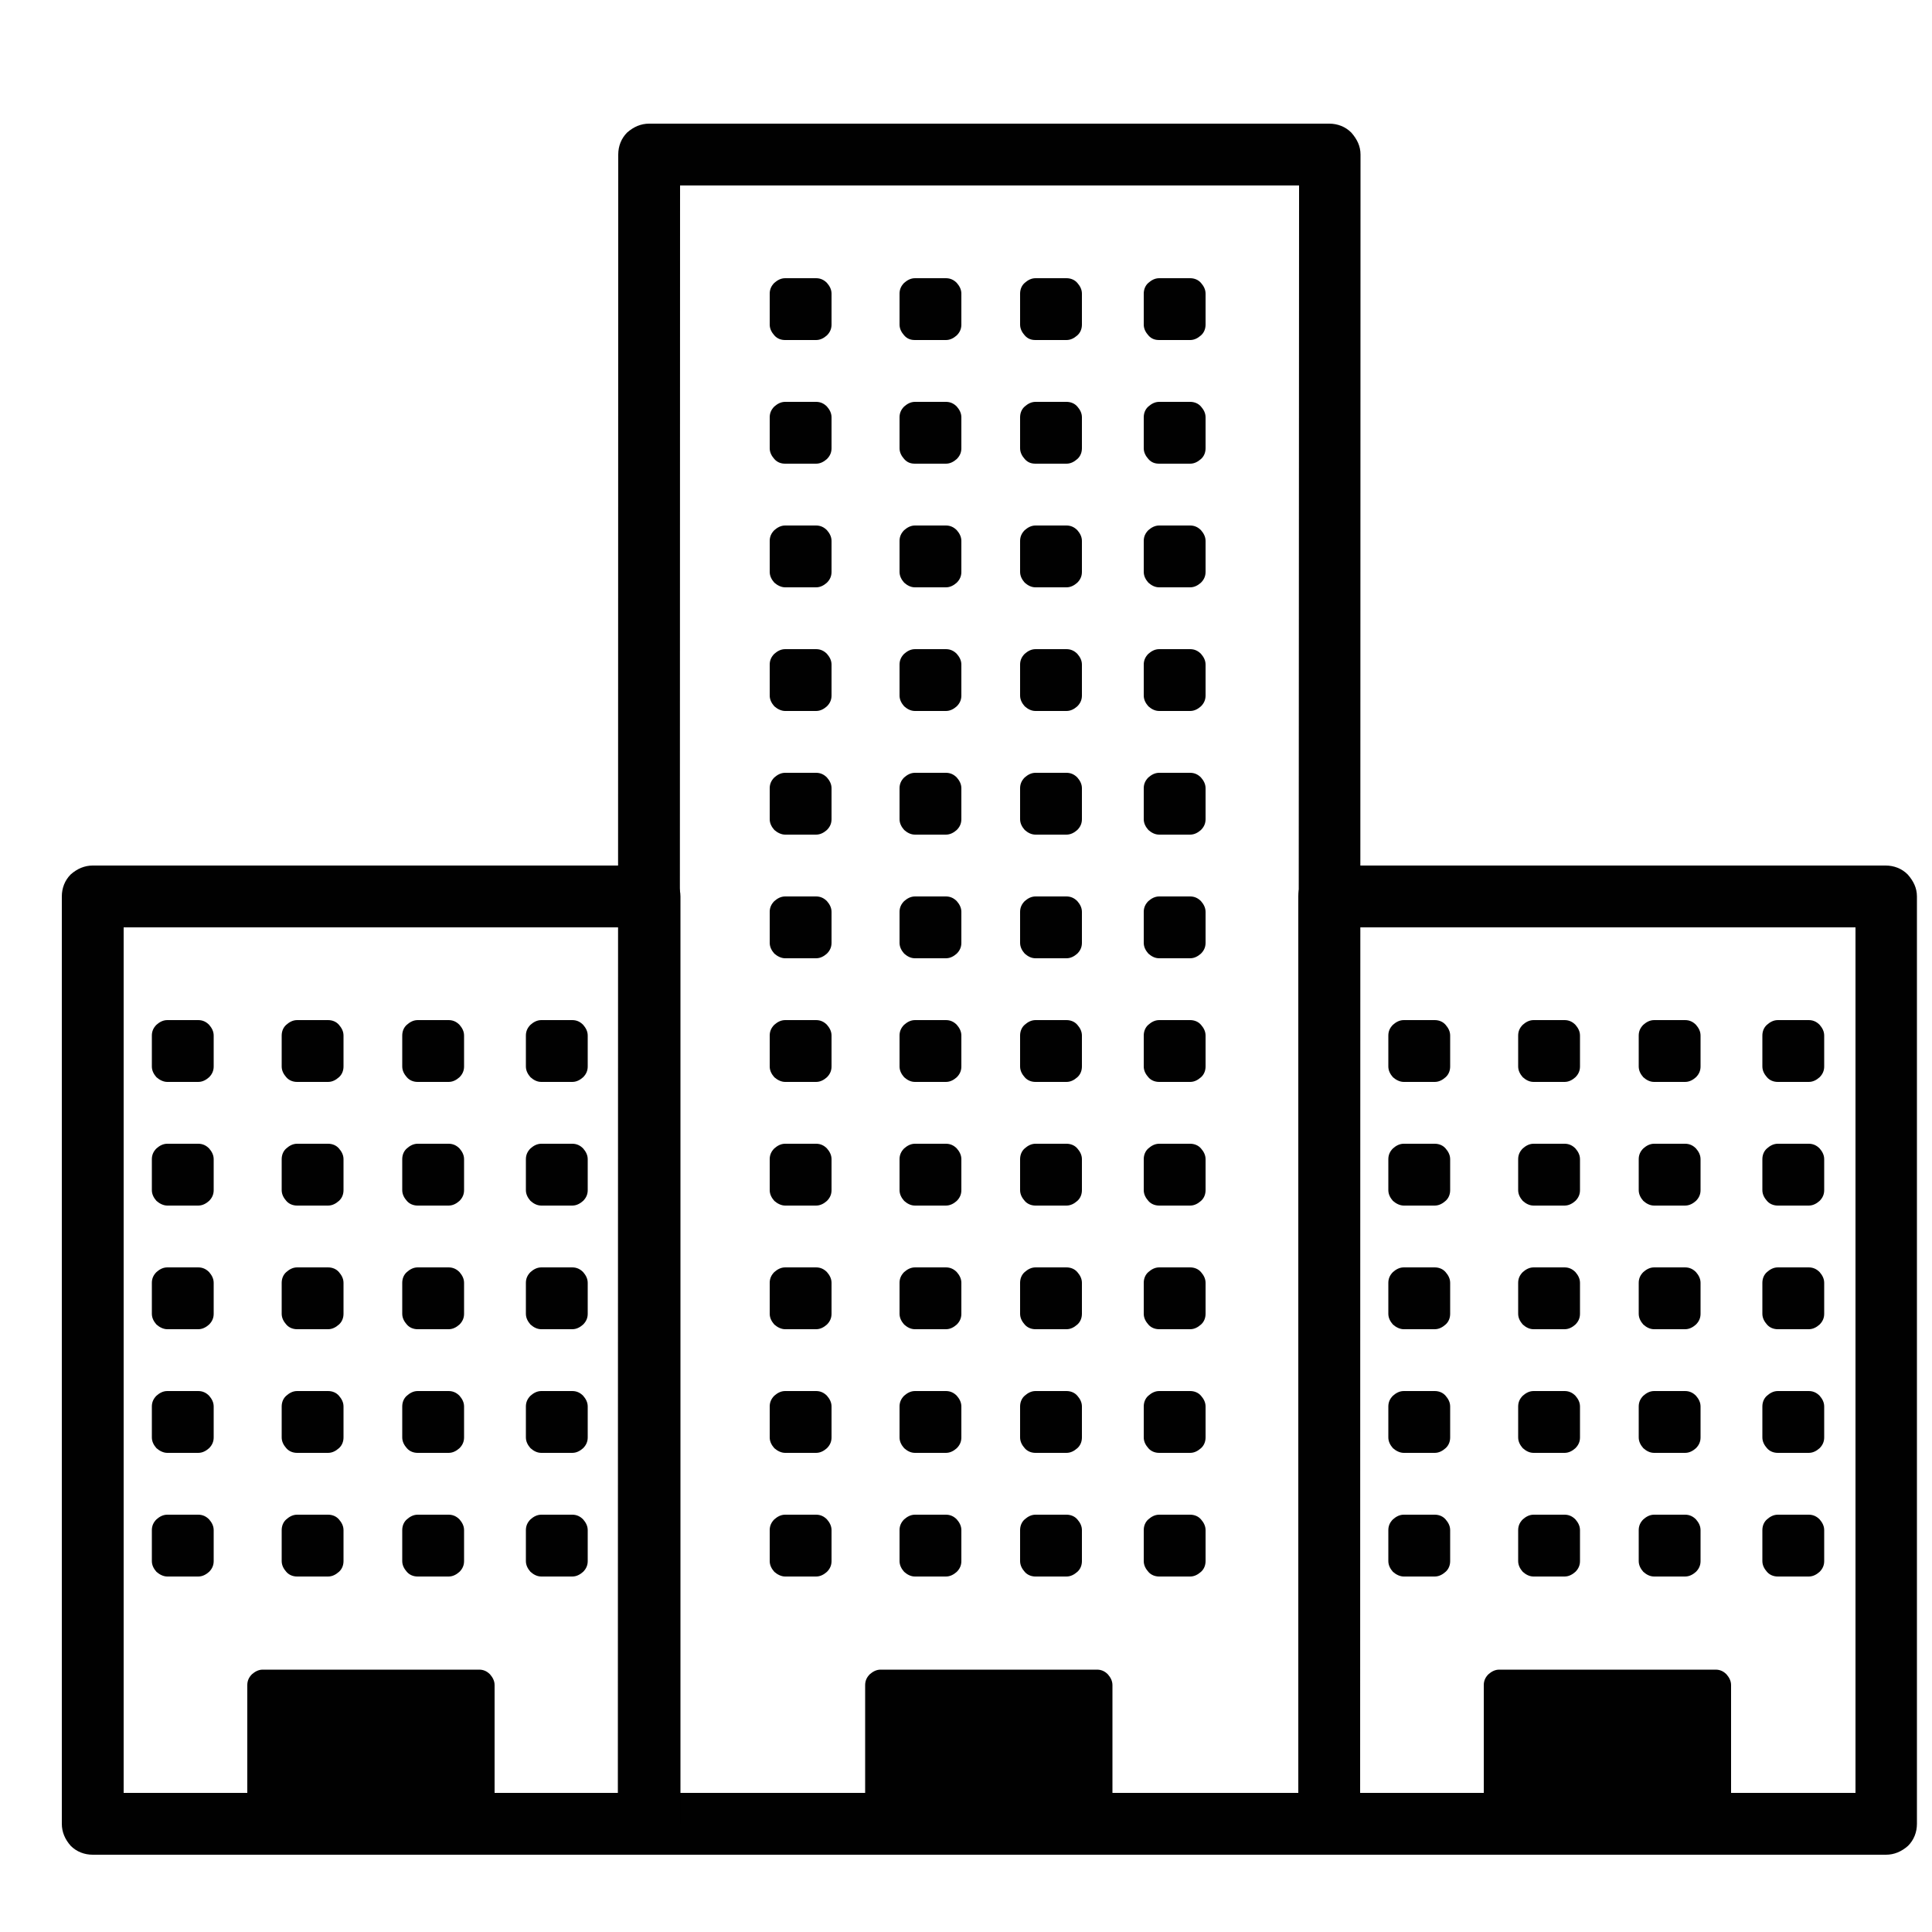 <?xml version="1.0" encoding="utf-8"?>
<!-- Generator: Adobe Illustrator 18.0.0, SVG Export Plug-In . SVG Version: 6.00 Build 0)  -->
<!DOCTYPE svg PUBLIC "-//W3C//DTD SVG 1.1//EN" "http://www.w3.org/Graphics/SVG/1.1/DTD/svg11.dtd">
<svg version="1.1" id="Layer_1" xmlns="http://www.w3.org/2000/svg" xmlns:xlink="http://www.w3.org/1999/xlink" x="0px" y="0px"
	 viewBox="0 0 500 500" enable-background="new 0 0 500 500" xml:space="preserve">
<g>
	<path fill="#010101" d="M349.7,34.3c-1.5-1.5-3.5-2.3-5.7-2.3H168c-2.1,0-4,0.8-5.7,2.3c-1.5,1.5-2.3,3.5-2.3,5.7l-0.1,432
		c0,2.1,0.8,4,2.3,5.7c1.5,1.5,3.5,2.3,5.7,2.3H344c2.1,0,4-0.8,5.7-2.3c1.5-1.5,2.3-3.5,2.3-5.7l0.1-432
		C352.1,37.8,351.2,36,349.7,34.3z M335.9,464L335.9,464h-48v-27.9c0-1.1-0.5-2-1.2-2.8c-0.8-0.8-1.7-1.2-2.8-1.2h-56
		c-1.1,0-2,0.5-2.8,1.2c-0.8,0.8-1.2,1.7-1.2,2.8V464h-48L176,48h160.2L336,464H335.9z"/>
	<path fill="#010101" d="M203.2,120h8c1.1,0,2-0.5,2.8-1.2c0.8-0.8,1.2-1.7,1.2-2.8v-8c0-1.1-0.5-2-1.2-2.8
		c-0.8-0.8-1.7-1.2-2.8-1.2h-8c-1.1,0-2,0.5-2.8,1.2c-0.8,0.8-1.2,1.7-1.2,2.8v8c0,1.1,0.5,2,1.2,2.8
		C201.2,119.7,202.2,120,203.2,120z"/>
	<path fill="#010101" d="M236.8,120h8c1.1,0,2-0.5,2.8-1.2c0.8-0.8,1.2-1.7,1.2-2.8v-8c0-1.1-0.5-2-1.2-2.8
		c-0.8-0.8-1.7-1.2-2.8-1.2h-8c-1.1,0-2,0.5-2.8,1.2c-0.8,0.8-1.2,1.7-1.2,2.8v8c0,1.1,0.5,2,1.2,2.8
		C234.8,119.7,235.7,120,236.8,120z"/>
	<path fill="#010101" d="M203.2,152h8c1.1,0,2-0.5,2.8-1.2c0.8-0.8,1.2-1.7,1.2-2.8v-8c0-1.1-0.5-2-1.2-2.8
		c-0.8-0.8-1.7-1.2-2.8-1.2h-8c-1.1,0-2,0.5-2.8,1.2c-0.8,0.8-1.2,1.7-1.2,2.8v8c0,1.1,0.5,2,1.2,2.8
		C201.2,151.5,202.2,152,203.2,152z"/>
	<path fill="#010101" d="M236.8,152h8c1.1,0,2-0.5,2.8-1.2c0.8-0.8,1.2-1.7,1.2-2.8v-8c0-1.1-0.5-2-1.2-2.8
		c-0.8-0.8-1.7-1.2-2.8-1.2h-8c-1.1,0-2,0.5-2.8,1.2c-0.8,0.8-1.2,1.7-1.2,2.8v8c0,1.1,0.5,2,1.2,2.8
		C234.8,151.5,235.7,152,236.8,152z"/>
</g>
<path fill="#010101" d="M268,120h8c1.1,0,2-0.5,2.8-1.2s1.2-1.7,1.2-2.8v-8c0-1.1-0.5-2-1.2-2.8s-1.7-1.2-2.8-1.2h-8
	c-1.1,0-2,0.5-2.8,1.2s-1.2,1.7-1.2,2.8v8c0,1.1,0.5,2,1.2,2.8C266,119.7,266.9,120,268,120z"/>
<path fill="#010101" d="M268,152h8c1.1,0,2-0.5,2.8-1.2c0.8-0.8,1.2-1.7,1.2-2.8v-8c0-1.1-0.5-2-1.2-2.8c-0.8-0.8-1.7-1.2-2.8-1.2
	h-8c-1.1,0-2,0.5-2.8,1.2c-0.8,0.8-1.2,1.7-1.2,2.8v8c0,1.1,0.5,2,1.2,2.8C266,151.5,266.9,152,268,152z"/>
<path fill="#010101" d="M300,120h8c1.1,0,2-0.5,2.8-1.2s1.2-1.7,1.2-2.8v-8c0-1.1-0.5-2-1.2-2.8s-1.7-1.2-2.8-1.2h-8
	c-1.1,0-2,0.5-2.8,1.2s-1.2,1.7-1.2,2.8v8c0,1.1,0.5,2,1.2,2.8C298,119.7,298.9,120,300,120z"/>
<path fill="#010101" d="M300,152h8c1.1,0,2-0.5,2.8-1.2c0.8-0.8,1.2-1.7,1.2-2.8v-8c0-1.1-0.5-2-1.2-2.8c-0.8-0.8-1.7-1.2-2.8-1.2
	h-8c-1.1,0-2,0.5-2.8,1.2c-0.8,0.8-1.2,1.7-1.2,2.8v8c0,1.1,0.5,2,1.2,2.8C298,151.5,298.9,152,300,152z"/>
<path fill="#010101" d="M203.2,184h8c1.1,0,2-0.5,2.8-1.2c0.8-0.8,1.2-1.7,1.2-2.8v-8c0-1.1-0.5-2-1.2-2.8c-0.8-0.8-1.7-1.2-2.8-1.2
	h-8c-1.1,0-2,0.5-2.8,1.2c-0.8,0.8-1.2,1.7-1.2,2.8v8c0,1.1,0.5,2,1.2,2.8C201.2,183.5,202.2,184,203.2,184z"/>
<path fill="#010101" d="M236.8,184h8c1.1,0,2-0.5,2.8-1.2c0.8-0.8,1.2-1.7,1.2-2.8v-8c0-1.1-0.5-2-1.2-2.8c-0.8-0.8-1.7-1.2-2.8-1.2
	h-8c-1.1,0-2,0.5-2.8,1.2c-0.8,0.8-1.2,1.7-1.2,2.8v8c0,1.1,0.5,2,1.2,2.8C234.8,183.5,235.7,184,236.8,184z"/>
<path fill="#010101" d="M268,184h8c1.1,0,2-0.5,2.8-1.2c0.8-0.8,1.2-1.7,1.2-2.8v-8c0-1.1-0.5-2-1.2-2.8c-0.8-0.8-1.7-1.2-2.8-1.2
	h-8c-1.1,0-2,0.5-2.8,1.2c-0.8,0.8-1.2,1.7-1.2,2.8v8c0,1.1,0.5,2,1.2,2.8C266,183.5,266.9,184,268,184z"/>
<path fill="#010101" d="M300,184h8c1.1,0,2-0.5,2.8-1.2c0.8-0.8,1.2-1.7,1.2-2.8v-8c0-1.1-0.5-2-1.2-2.8c-0.8-0.8-1.7-1.2-2.8-1.2
	h-8c-1.1,0-2,0.5-2.8,1.2c-0.8,0.8-1.2,1.7-1.2,2.8v8c0,1.1,0.5,2,1.2,2.8C298,183.5,298.9,184,300,184z"/>
<path fill="#010101" d="M203.2,216h8c1.1,0,2-0.5,2.8-1.2c0.8-0.8,1.2-1.7,1.2-2.8v-8c0-1.1-0.5-2-1.2-2.8c-0.8-0.8-1.7-1.2-2.8-1.2
	h-8c-1.1,0-2,0.5-2.8,1.2c-0.8,0.8-1.2,1.7-1.2,2.8v8c0,1.1,0.5,2,1.2,2.8C201.2,215.5,202.2,216,203.2,216z"/>
<path fill="#010101" d="M236.8,216h8c1.1,0,2-0.5,2.8-1.2c0.8-0.8,1.2-1.7,1.2-2.8v-8c0-1.1-0.5-2-1.2-2.8c-0.8-0.8-1.7-1.2-2.8-1.2
	h-8c-1.1,0-2,0.5-2.8,1.2c-0.8,0.8-1.2,1.7-1.2,2.8v8c0,1.1,0.5,2,1.2,2.8C234.8,215.5,235.7,216,236.8,216z"/>
<path fill="#010101" d="M268,216h8c1.1,0,2-0.5,2.8-1.2c0.8-0.8,1.2-1.7,1.2-2.8v-8c0-1.1-0.5-2-1.2-2.8c-0.8-0.8-1.7-1.2-2.8-1.2
	h-8c-1.1,0-2,0.5-2.8,1.2c-0.8,0.8-1.2,1.7-1.2,2.8v8c0,1.1,0.5,2,1.2,2.8C266,215.5,266.9,216,268,216z"/>
<path fill="#010101" d="M300,216h8c1.1,0,2-0.5,2.8-1.2c0.8-0.8,1.2-1.7,1.2-2.8v-8c0-1.1-0.5-2-1.2-2.8c-0.8-0.8-1.7-1.2-2.8-1.2
	h-8c-1.1,0-2,0.5-2.8,1.2c-0.8,0.8-1.2,1.7-1.2,2.8v8c0,1.1,0.5,2,1.2,2.8C298,215.5,298.9,216,300,216z"/>
<path fill="#010101" d="M203.2,248h8c1.1,0,2-0.5,2.8-1.2c0.8-0.8,1.2-1.7,1.2-2.8v-8c0-1.1-0.5-2-1.2-2.8c-0.8-0.8-1.7-1.2-2.8-1.2
	h-8c-1.1,0-2,0.5-2.8,1.2c-0.8,0.8-1.2,1.7-1.2,2.8v8c0,1.1,0.5,2,1.2,2.8C201.2,247.5,202.2,248,203.2,248z"/>
<path fill="#010101" d="M236.8,248h8c1.1,0,2-0.5,2.8-1.2c0.8-0.8,1.2-1.7,1.2-2.8v-8c0-1.1-0.5-2-1.2-2.8c-0.8-0.8-1.7-1.2-2.8-1.2
	h-8c-1.1,0-2,0.5-2.8,1.2c-0.8,0.8-1.2,1.7-1.2,2.8v8c0,1.1,0.5,2,1.2,2.8C234.8,247.5,235.7,248,236.8,248z"/>
<path fill="#010101" d="M268,248h8c1.1,0,2-0.5,2.8-1.2c0.8-0.8,1.2-1.7,1.2-2.8v-8c0-1.1-0.5-2-1.2-2.8c-0.8-0.8-1.7-1.2-2.8-1.2
	h-8c-1.1,0-2,0.5-2.8,1.2c-0.8,0.8-1.2,1.7-1.2,2.8v8c0,1.1,0.5,2,1.2,2.8C266,247.5,266.9,248,268,248z"/>
<path fill="#010101" d="M300,248h8c1.1,0,2-0.5,2.8-1.2c0.8-0.8,1.2-1.7,1.2-2.8v-8c0-1.1-0.5-2-1.2-2.8c-0.8-0.8-1.7-1.2-2.8-1.2
	h-8c-1.1,0-2,0.5-2.8,1.2c-0.8,0.8-1.2,1.7-1.2,2.8v8c0,1.1,0.5,2,1.2,2.8C298,247.5,298.9,248,300,248z"/>
<path fill="#010101" d="M203.2,280h8c1.1,0,2-0.5,2.8-1.2c0.8-0.8,1.2-1.7,1.2-2.8v-8c0-1.1-0.5-2-1.2-2.8c-0.8-0.8-1.7-1.2-2.8-1.2
	h-8c-1.1,0-2,0.5-2.8,1.2c-0.8,0.8-1.2,1.7-1.2,2.8v8c0,1.1,0.5,2,1.2,2.8C201.2,279.5,202.2,280,203.2,280z"/>
<path fill="#010101" d="M236.8,280h8c1.1,0,2-0.5,2.8-1.2c0.8-0.8,1.2-1.7,1.2-2.8v-8c0-1.1-0.5-2-1.2-2.8c-0.8-0.8-1.7-1.2-2.8-1.2
	h-8c-1.1,0-2,0.5-2.8,1.2c-0.8,0.8-1.2,1.7-1.2,2.8v8c0,1.1,0.5,2,1.2,2.8C234.8,279.5,235.7,280,236.8,280z"/>
<path fill="#010101" d="M268,280h8c1.1,0,2-0.5,2.8-1.2s1.2-1.7,1.2-2.8v-8c0-1.1-0.5-2-1.2-2.8s-1.7-1.2-2.8-1.2h-8
	c-1.1,0-2,0.5-2.8,1.2s-1.2,1.7-1.2,2.8v8c0,1.1,0.5,2,1.2,2.8S266.9,280,268,280z"/>
<path fill="#010101" d="M300,280h8c1.1,0,2-0.5,2.8-1.2s1.2-1.7,1.2-2.8v-8c0-1.1-0.5-2-1.2-2.8s-1.7-1.2-2.8-1.2h-8
	c-1.1,0-2,0.5-2.8,1.2s-1.2,1.7-1.2,2.8v8c0,1.1,0.5,2,1.2,2.8S298.9,280,300,280z"/>
<path fill="#010101" d="M203.2,312h8c1.1,0,2-0.5,2.8-1.2c0.8-0.8,1.2-1.7,1.2-2.8v-8c0-1.1-0.5-2-1.2-2.8c-0.8-0.8-1.7-1.2-2.8-1.2
	h-8c-1.1,0-2,0.5-2.8,1.2c-0.8,0.8-1.2,1.7-1.2,2.8v8c0,1.1,0.5,2,1.2,2.8C201.2,311.5,202.2,312,203.2,312z"/>
<path fill="#010101" d="M236.8,312h8c1.1,0,2-0.5,2.8-1.2c0.8-0.8,1.2-1.7,1.2-2.8v-8c0-1.1-0.5-2-1.2-2.8c-0.8-0.8-1.7-1.2-2.8-1.2
	h-8c-1.1,0-2,0.5-2.8,1.2c-0.8,0.8-1.2,1.7-1.2,2.8v8c0,1.1,0.5,2,1.2,2.8C234.8,311.5,235.7,312,236.8,312z"/>
<path fill="#010101" d="M268,312h8c1.1,0,2-0.5,2.8-1.2s1.2-1.7,1.2-2.8v-8c0-1.1-0.5-2-1.2-2.8s-1.7-1.2-2.8-1.2h-8
	c-1.1,0-2,0.5-2.8,1.2s-1.2,1.7-1.2,2.8v8c0,1.1,0.5,2,1.2,2.8S266.9,312,268,312z"/>
<path fill="#010101" d="M300,312h8c1.1,0,2-0.5,2.8-1.2s1.2-1.7,1.2-2.8v-8c0-1.1-0.5-2-1.2-2.8s-1.7-1.2-2.8-1.2h-8
	c-1.1,0-2,0.5-2.8,1.2s-1.2,1.7-1.2,2.8v8c0,1.1,0.5,2,1.2,2.8S298.9,312,300,312z"/>
<path fill="#010101" d="M203.2,344h8c1.1,0,2-0.5,2.8-1.2c0.8-0.8,1.2-1.7,1.2-2.8v-8c0-1.1-0.5-2-1.2-2.8c-0.8-0.8-1.7-1.2-2.8-1.2
	h-8c-1.1,0-2,0.5-2.8,1.2c-0.8,0.8-1.2,1.7-1.2,2.8v8c0,1.1,0.5,2,1.2,2.8C201.2,343.5,202.2,344,203.2,344z"/>
<path fill="#010101" d="M236.8,344h8c1.1,0,2-0.5,2.8-1.2c0.8-0.8,1.2-1.7,1.2-2.8v-8c0-1.1-0.5-2-1.2-2.8c-0.8-0.8-1.7-1.2-2.8-1.2
	h-8c-1.1,0-2,0.5-2.8,1.2c-0.8,0.8-1.2,1.7-1.2,2.8v8c0,1.1,0.5,2,1.2,2.8C234.8,343.5,235.7,344,236.8,344z"/>
<path fill="#010101" d="M268,344h8c1.1,0,2-0.5,2.8-1.2s1.2-1.7,1.2-2.8v-8c0-1.1-0.5-2-1.2-2.8s-1.7-1.2-2.8-1.2h-8
	c-1.1,0-2,0.5-2.8,1.2s-1.2,1.7-1.2,2.8v8c0,1.1,0.5,2,1.2,2.8S266.9,344,268,344z"/>
<path fill="#010101" d="M300,344h8c1.1,0,2-0.5,2.8-1.2s1.2-1.7,1.2-2.8v-8c0-1.1-0.5-2-1.2-2.8s-1.7-1.2-2.8-1.2h-8
	c-1.1,0-2,0.5-2.8,1.2s-1.2,1.7-1.2,2.8v8c0,1.1,0.5,2,1.2,2.8S298.9,344,300,344z"/>
<path fill="#010101" d="M203.2,376h8c1.1,0,2-0.5,2.8-1.2c0.8-0.8,1.2-1.7,1.2-2.8v-8c0-1.1-0.5-2-1.2-2.8c-0.8-0.8-1.7-1.2-2.8-1.2
	h-8c-1.1,0-2,0.5-2.8,1.2c-0.8,0.8-1.2,1.7-1.2,2.8v8c0,1.1,0.5,2,1.2,2.8C201.2,375.5,202.2,376,203.2,376z"/>
<path fill="#010101" d="M236.8,376h8c1.1,0,2-0.5,2.8-1.2c0.8-0.8,1.2-1.7,1.2-2.8v-8c0-1.1-0.5-2-1.2-2.8c-0.8-0.8-1.7-1.2-2.8-1.2
	h-8c-1.1,0-2,0.5-2.8,1.2c-0.8,0.8-1.2,1.7-1.2,2.8v8c0,1.1,0.5,2,1.2,2.8C234.8,375.5,235.7,376,236.8,376z"/>
<path fill="#010101" d="M268,376h8c1.1,0,2-0.5,2.8-1.2s1.2-1.7,1.2-2.8v-8c0-1.1-0.5-2-1.2-2.8s-1.7-1.2-2.8-1.2h-8
	c-1.1,0-2,0.5-2.8,1.2s-1.2,1.7-1.2,2.8v8c0,1.1,0.5,2,1.2,2.8S266.9,376,268,376z"/>
<path fill="#010101" d="M300,376h8c1.1,0,2-0.5,2.8-1.2s1.2-1.7,1.2-2.8v-8c0-1.1-0.5-2-1.2-2.8s-1.7-1.2-2.8-1.2h-8
	c-1.1,0-2,0.5-2.8,1.2s-1.2,1.7-1.2,2.8v8c0,1.1,0.5,2,1.2,2.8S298.9,376,300,376z"/>
<path fill="#010101" d="M203.2,408h8c1.1,0,2-0.5,2.8-1.2c0.8-0.8,1.2-1.7,1.2-2.8v-8c0-1.1-0.5-2-1.2-2.8c-0.8-0.8-1.7-1.2-2.8-1.2
	h-8c-1.1,0-2,0.5-2.8,1.2c-0.8,0.8-1.2,1.7-1.2,2.8v8c0,1.1,0.5,2,1.2,2.8C201.2,407.5,202.2,408,203.2,408z"/>
<path fill="#010101" d="M236.8,408h8c1.1,0,2-0.5,2.8-1.2c0.8-0.8,1.2-1.7,1.2-2.8v-8c0-1.1-0.5-2-1.2-2.8c-0.8-0.8-1.7-1.2-2.8-1.2
	h-8c-1.1,0-2,0.5-2.8,1.2c-0.8,0.8-1.2,1.7-1.2,2.8v8c0,1.1,0.5,2,1.2,2.8C234.8,407.5,235.7,408,236.8,408z"/>
<path fill="#010101" d="M268,408h8c1.1,0,2-0.5,2.8-1.2s1.2-1.7,1.2-2.8v-8c0-1.1-0.5-2-1.2-2.8s-1.7-1.2-2.8-1.2h-8
	c-1.1,0-2,0.5-2.8,1.2s-1.2,1.7-1.2,2.8v8c0,1.1,0.5,2,1.2,2.8S266.9,408,268,408z"/>
<path fill="#010101" d="M300,408h8c1.1,0,2-0.5,2.8-1.2s1.2-1.7,1.2-2.8v-8c0-1.1-0.5-2-1.2-2.8s-1.7-1.2-2.8-1.2h-8
	c-1.1,0-2,0.5-2.8,1.2s-1.2,1.7-1.2,2.8v8c0,1.1,0.5,2,1.2,2.8S298.9,408,300,408z"/>
<g>
	<path fill="#010101" d="M493.7,226.3c-1.5-1.5-3.5-2.3-5.7-2.3H344c-2.1,0-4,0.8-5.7,2.3c-1.5,1.5-2.3,3.5-2.3,5.7v240
		c0,2.1,0.8,4,2.3,5.7c1.5,1.5,3.5,2.3,5.7,2.3h144.1c2.1,0,4-0.8,5.7-2.3c1.5-1.5,2.3-3.5,2.3-5.7V232
		C496.1,229.8,495.2,228,493.7,226.3z M480,464L480,464h-32v-27.9c0-1.1-0.5-2-1.2-2.8c-0.8-0.8-1.7-1.2-2.8-1.2h-56
		c-1.1,0-2,0.5-2.8,1.2c-0.8,0.8-1.2,1.7-1.2,2.8V464h-32V240h128.2V464H480z"/>
</g>
<path fill="#010101" d="M363.3,280h8c1.1,0,2-0.5,2.8-1.2s1.2-1.7,1.2-2.8v-8c0-1.1-0.5-2-1.2-2.8s-1.7-1.2-2.8-1.2h-8
	c-1.1,0-2,0.5-2.8,1.2c-0.8,0.8-1.2,1.7-1.2,2.8v8c0,1.1,0.5,2,1.2,2.8C361.3,279.5,362.3,280,363.3,280z"/>
<path fill="#010101" d="M396.9,280h8c1.1,0,2-0.5,2.8-1.2c0.8-0.8,1.2-1.7,1.2-2.8v-8c0-1.1-0.5-2-1.2-2.8c-0.8-0.8-1.7-1.2-2.8-1.2
	h-8c-1.1,0-2,0.5-2.8,1.2c-0.8,0.8-1.2,1.7-1.2,2.8v8c0,1.1,0.5,2,1.2,2.8C394.9,279.5,395.8,280,396.9,280z"/>
<path fill="#010101" d="M428.1,280h8c1.1,0,2-0.5,2.8-1.2c0.8-0.8,1.2-1.7,1.2-2.8v-8c0-1.1-0.5-2-1.2-2.8c-0.8-0.8-1.7-1.2-2.8-1.2
	h-8c-1.1,0-2,0.5-2.8,1.2c-0.8,0.8-1.2,1.7-1.2,2.8v8c0,1.1,0.5,2,1.2,2.8C426.1,279.5,427,280,428.1,280z"/>
<path fill="#010101" d="M460.1,280h8c1.1,0,2-0.5,2.8-1.2c0.8-0.8,1.2-1.7,1.2-2.8v-8c0-1.1-0.5-2-1.2-2.8c-0.8-0.8-1.7-1.2-2.8-1.2
	h-8c-1.1,0-2,0.5-2.8,1.2s-1.2,1.7-1.2,2.8v8c0,1.1,0.5,2,1.2,2.8S459,280,460.1,280z"/>
<path fill="#010101" d="M363.3,312h8c1.1,0,2-0.5,2.8-1.2s1.2-1.7,1.2-2.8v-8c0-1.1-0.5-2-1.2-2.8s-1.7-1.2-2.8-1.2h-8
	c-1.1,0-2,0.5-2.8,1.2c-0.8,0.8-1.2,1.7-1.2,2.8v8c0,1.1,0.5,2,1.2,2.8C361.3,311.5,362.3,312,363.3,312z"/>
<path fill="#010101" d="M396.9,312h8c1.1,0,2-0.5,2.8-1.2c0.8-0.8,1.2-1.7,1.2-2.8v-8c0-1.1-0.5-2-1.2-2.8c-0.8-0.8-1.7-1.2-2.8-1.2
	h-8c-1.1,0-2,0.5-2.8,1.2c-0.8,0.8-1.2,1.7-1.2,2.8v8c0,1.1,0.5,2,1.2,2.8C394.9,311.5,395.8,312,396.9,312z"/>
<path fill="#010101" d="M428.1,312h8c1.1,0,2-0.5,2.8-1.2c0.8-0.8,1.2-1.7,1.2-2.8v-8c0-1.1-0.5-2-1.2-2.8c-0.8-0.8-1.7-1.2-2.8-1.2
	h-8c-1.1,0-2,0.5-2.8,1.2c-0.8,0.8-1.2,1.7-1.2,2.8v8c0,1.1,0.5,2,1.2,2.8C426.1,311.5,427,312,428.1,312z"/>
<path fill="#010101" d="M460.1,312h8c1.1,0,2-0.5,2.8-1.2c0.8-0.8,1.2-1.7,1.2-2.8v-8c0-1.1-0.5-2-1.2-2.8c-0.8-0.8-1.7-1.2-2.8-1.2
	h-8c-1.1,0-2,0.5-2.8,1.2s-1.2,1.7-1.2,2.8v8c0,1.1,0.5,2,1.2,2.8S459,312,460.1,312z"/>
<path fill="#010101" d="M363.3,344h8c1.1,0,2-0.5,2.8-1.2s1.2-1.7,1.2-2.8v-8c0-1.1-0.5-2-1.2-2.8s-1.7-1.2-2.8-1.2h-8
	c-1.1,0-2,0.5-2.8,1.2c-0.8,0.8-1.2,1.7-1.2,2.8v8c0,1.1,0.5,2,1.2,2.8C361.3,343.5,362.3,344,363.3,344z"/>
<path fill="#010101" d="M396.9,344h8c1.1,0,2-0.5,2.8-1.2c0.8-0.8,1.2-1.7,1.2-2.8v-8c0-1.1-0.5-2-1.2-2.8c-0.8-0.8-1.7-1.2-2.8-1.2
	h-8c-1.1,0-2,0.5-2.8,1.2c-0.8,0.8-1.2,1.7-1.2,2.8v8c0,1.1,0.5,2,1.2,2.8C394.9,343.5,395.8,344,396.9,344z"/>
<path fill="#010101" d="M428.1,344h8c1.1,0,2-0.5,2.8-1.2c0.8-0.8,1.2-1.7,1.2-2.8v-8c0-1.1-0.5-2-1.2-2.8c-0.8-0.8-1.7-1.2-2.8-1.2
	h-8c-1.1,0-2,0.5-2.8,1.2c-0.8,0.8-1.2,1.7-1.2,2.8v8c0,1.1,0.5,2,1.2,2.8C426.1,343.5,427,344,428.1,344z"/>
<path fill="#010101" d="M460.1,344h8c1.1,0,2-0.5,2.8-1.2c0.8-0.8,1.2-1.7,1.2-2.8v-8c0-1.1-0.5-2-1.2-2.8c-0.8-0.8-1.7-1.2-2.8-1.2
	h-8c-1.1,0-2,0.5-2.8,1.2s-1.2,1.7-1.2,2.8v8c0,1.1,0.5,2,1.2,2.8S459,344,460.1,344z"/>
<path fill="#010101" d="M363.3,376h8c1.1,0,2-0.5,2.8-1.2s1.2-1.7,1.2-2.8v-8c0-1.1-0.5-2-1.2-2.8s-1.7-1.2-2.8-1.2h-8
	c-1.1,0-2,0.5-2.8,1.2c-0.8,0.8-1.2,1.7-1.2,2.8v8c0,1.1,0.5,2,1.2,2.8C361.3,375.5,362.3,376,363.3,376z"/>
<path fill="#010101" d="M396.9,376h8c1.1,0,2-0.5,2.8-1.2c0.8-0.8,1.2-1.7,1.2-2.8v-8c0-1.1-0.5-2-1.2-2.8c-0.8-0.8-1.7-1.2-2.8-1.2
	h-8c-1.1,0-2,0.5-2.8,1.2c-0.8,0.8-1.2,1.7-1.2,2.8v8c0,1.1,0.5,2,1.2,2.8C394.9,375.5,395.8,376,396.9,376z"/>
<path fill="#010101" d="M428.1,376h8c1.1,0,2-0.5,2.8-1.2c0.8-0.8,1.2-1.7,1.2-2.8v-8c0-1.1-0.5-2-1.2-2.8c-0.8-0.8-1.7-1.2-2.8-1.2
	h-8c-1.1,0-2,0.5-2.8,1.2c-0.8,0.8-1.2,1.7-1.2,2.8v8c0,1.1,0.5,2,1.2,2.8C426.1,375.5,427,376,428.1,376z"/>
<path fill="#010101" d="M460.1,376h8c1.1,0,2-0.5,2.8-1.2c0.8-0.8,1.2-1.7,1.2-2.8v-8c0-1.1-0.5-2-1.2-2.8c-0.8-0.8-1.7-1.2-2.8-1.2
	h-8c-1.1,0-2,0.5-2.8,1.2s-1.2,1.7-1.2,2.8v8c0,1.1,0.5,2,1.2,2.8S459,376,460.1,376z"/>
<path fill="#010101" d="M363.3,408h8c1.1,0,2-0.5,2.8-1.2s1.2-1.7,1.2-2.8v-8c0-1.1-0.5-2-1.2-2.8s-1.7-1.2-2.8-1.2h-8
	c-1.1,0-2,0.5-2.8,1.2c-0.8,0.8-1.2,1.7-1.2,2.8v8c0,1.1,0.5,2,1.2,2.8C361.3,407.5,362.3,408,363.3,408z"/>
<path fill="#010101" d="M396.9,408h8c1.1,0,2-0.5,2.8-1.2c0.8-0.8,1.2-1.7,1.2-2.8v-8c0-1.1-0.5-2-1.2-2.8c-0.8-0.8-1.7-1.2-2.8-1.2
	h-8c-1.1,0-2,0.5-2.8,1.2c-0.8,0.8-1.2,1.7-1.2,2.8v8c0,1.1,0.5,2,1.2,2.8C394.9,407.5,395.8,408,396.9,408z"/>
<path fill="#010101" d="M428.1,408h8c1.1,0,2-0.5,2.8-1.2c0.8-0.8,1.2-1.7,1.2-2.8v-8c0-1.1-0.5-2-1.2-2.8c-0.8-0.8-1.7-1.2-2.8-1.2
	h-8c-1.1,0-2,0.5-2.8,1.2c-0.8,0.8-1.2,1.7-1.2,2.8v8c0,1.1,0.5,2,1.2,2.8C426.1,407.5,427,408,428.1,408z"/>
<path fill="#010101" d="M460.1,408h8c1.1,0,2-0.5,2.8-1.2c0.8-0.8,1.2-1.7,1.2-2.8v-8c0-1.1-0.5-2-1.2-2.8c-0.8-0.8-1.7-1.2-2.8-1.2
	h-8c-1.1,0-2,0.5-2.8,1.2s-1.2,1.7-1.2,2.8v8c0,1.1,0.5,2,1.2,2.8S459,408,460.1,408z"/>
<g>
	<path fill="#010101" d="M173.7,226.3c-1.5-1.5-3.5-2.3-5.7-2.3H24c-2.1,0-4,0.8-5.7,2.3c-1.5,1.5-2.3,3.5-2.3,5.7v240
		c0,2.1,0.8,4,2.3,5.7c1.5,1.5,3.5,2.3,5.7,2.3h144.1c2.1,0,4-0.8,5.7-2.3c1.5-1.5,2.3-3.5,2.3-5.7V232
		C176.1,229.8,175.2,228,173.7,226.3z M160,464L160,464h-32v-27.9c0-1.1-0.5-2-1.2-2.8c-0.8-0.8-1.7-1.2-2.8-1.2H68
		c-1.1,0-2,0.5-2.8,1.2c-0.8,0.8-1.2,1.7-1.2,2.8V464H32V240h128.2V464H160z"/>
</g>
<path fill="#010101" d="M43.3,280h8c1.1,0,2-0.5,2.8-1.2c0.8-0.8,1.2-1.7,1.2-2.8v-8c0-1.1-0.5-2-1.2-2.8c-0.8-0.8-1.7-1.2-2.8-1.2
	h-8c-1.1,0-2,0.5-2.8,1.2c-0.8,0.8-1.2,1.7-1.2,2.8v8c0,1.1,0.5,2,1.2,2.8C41.3,279.5,42.3,280,43.3,280z"/>
<path fill="#010101" d="M76.9,280h8c1.1,0,2-0.5,2.8-1.2s1.2-1.7,1.2-2.8v-8c0-1.1-0.5-2-1.2-2.8S86,264,84.9,264h-8
	c-1.1,0-2,0.5-2.8,1.2s-1.2,1.7-1.2,2.8v8c0,1.1,0.5,2,1.2,2.8S75.8,280,76.9,280z"/>
<path fill="#010101" d="M108.1,280h8c1.1,0,2-0.5,2.8-1.2c0.8-0.8,1.2-1.7,1.2-2.8v-8c0-1.1-0.5-2-1.2-2.8c-0.8-0.8-1.7-1.2-2.8-1.2
	h-8c-1.1,0-2,0.5-2.8,1.2s-1.2,1.7-1.2,2.8v8c0,1.1,0.5,2,1.2,2.8S107,280,108.1,280z"/>
<path fill="#010101" d="M140.1,280h8c1.1,0,2-0.5,2.8-1.2c0.8-0.8,1.2-1.7,1.2-2.8v-8c0-1.1-0.5-2-1.2-2.8c-0.8-0.8-1.7-1.2-2.8-1.2
	h-8c-1.1,0-2,0.5-2.8,1.2c-0.8,0.8-1.2,1.7-1.2,2.8v8c0,1.1,0.5,2,1.2,2.8C138.1,279.5,139,280,140.1,280z"/>
<path fill="#010101" d="M43.3,312h8c1.1,0,2-0.5,2.8-1.2c0.8-0.8,1.2-1.7,1.2-2.8v-8c0-1.1-0.5-2-1.2-2.8c-0.8-0.8-1.7-1.2-2.8-1.2
	h-8c-1.1,0-2,0.5-2.8,1.2c-0.8,0.8-1.2,1.7-1.2,2.8v8c0,1.1,0.5,2,1.2,2.8C41.3,311.5,42.3,312,43.3,312z"/>
<path fill="#010101" d="M76.9,312h8c1.1,0,2-0.5,2.8-1.2s1.2-1.7,1.2-2.8v-8c0-1.1-0.5-2-1.2-2.8S86,296,84.9,296h-8
	c-1.1,0-2,0.5-2.8,1.2s-1.2,1.7-1.2,2.8v8c0,1.1,0.5,2,1.2,2.8S75.8,312,76.9,312z"/>
<path fill="#010101" d="M108.1,312h8c1.1,0,2-0.5,2.8-1.2c0.8-0.8,1.2-1.7,1.2-2.8v-8c0-1.1-0.5-2-1.2-2.8c-0.8-0.8-1.7-1.2-2.8-1.2
	h-8c-1.1,0-2,0.5-2.8,1.2s-1.2,1.7-1.2,2.8v8c0,1.1,0.5,2,1.2,2.8S107,312,108.1,312z"/>
<path fill="#010101" d="M140.1,312h8c1.1,0,2-0.5,2.8-1.2c0.8-0.8,1.2-1.7,1.2-2.8v-8c0-1.1-0.5-2-1.2-2.8c-0.8-0.8-1.7-1.2-2.8-1.2
	h-8c-1.1,0-2,0.5-2.8,1.2c-0.8,0.8-1.2,1.7-1.2,2.8v8c0,1.1,0.5,2,1.2,2.8C138.1,311.5,139,312,140.1,312z"/>
<path fill="#010101" d="M43.3,344h8c1.1,0,2-0.5,2.8-1.2c0.8-0.8,1.2-1.7,1.2-2.8v-8c0-1.1-0.5-2-1.2-2.8c-0.8-0.8-1.7-1.2-2.8-1.2
	h-8c-1.1,0-2,0.5-2.8,1.2c-0.8,0.8-1.2,1.7-1.2,2.8v8c0,1.1,0.5,2,1.2,2.8C41.3,343.5,42.3,344,43.3,344z"/>
<path fill="#010101" d="M76.9,344h8c1.1,0,2-0.5,2.8-1.2s1.2-1.7,1.2-2.8v-8c0-1.1-0.5-2-1.2-2.8S86,328,84.9,328h-8
	c-1.1,0-2,0.5-2.8,1.2s-1.2,1.7-1.2,2.8v8c0,1.1,0.5,2,1.2,2.8S75.8,344,76.9,344z"/>
<path fill="#010101" d="M108.1,344h8c1.1,0,2-0.5,2.8-1.2c0.8-0.8,1.2-1.7,1.2-2.8v-8c0-1.1-0.5-2-1.2-2.8c-0.8-0.8-1.7-1.2-2.8-1.2
	h-8c-1.1,0-2,0.5-2.8,1.2s-1.2,1.7-1.2,2.8v8c0,1.1,0.5,2,1.2,2.8S107,344,108.1,344z"/>
<path fill="#010101" d="M140.1,344h8c1.1,0,2-0.5,2.8-1.2c0.8-0.8,1.2-1.7,1.2-2.8v-8c0-1.1-0.5-2-1.2-2.8c-0.8-0.8-1.7-1.2-2.8-1.2
	h-8c-1.1,0-2,0.5-2.8,1.2c-0.8,0.8-1.2,1.7-1.2,2.8v8c0,1.1,0.5,2,1.2,2.8C138.1,343.5,139,344,140.1,344z"/>
<path fill="#010101" d="M43.3,376h8c1.1,0,2-0.5,2.8-1.2c0.8-0.8,1.2-1.7,1.2-2.8v-8c0-1.1-0.5-2-1.2-2.8c-0.8-0.8-1.7-1.2-2.8-1.2
	h-8c-1.1,0-2,0.5-2.8,1.2c-0.8,0.8-1.2,1.7-1.2,2.8v8c0,1.1,0.5,2,1.2,2.8C41.3,375.5,42.3,376,43.3,376z"/>
<path fill="#010101" d="M76.9,376h8c1.1,0,2-0.5,2.8-1.2s1.2-1.7,1.2-2.8v-8c0-1.1-0.5-2-1.2-2.8S86,360,84.9,360h-8
	c-1.1,0-2,0.5-2.8,1.2s-1.2,1.7-1.2,2.8v8c0,1.1,0.5,2,1.2,2.8S75.8,376,76.9,376z"/>
<path fill="#010101" d="M108.1,376h8c1.1,0,2-0.5,2.8-1.2c0.8-0.8,1.2-1.7,1.2-2.8v-8c0-1.1-0.5-2-1.2-2.8c-0.8-0.8-1.7-1.2-2.8-1.2
	h-8c-1.1,0-2,0.5-2.8,1.2s-1.2,1.7-1.2,2.8v8c0,1.1,0.5,2,1.2,2.8S107,376,108.1,376z"/>
<path fill="#010101" d="M140.1,376h8c1.1,0,2-0.5,2.8-1.2c0.8-0.8,1.2-1.7,1.2-2.8v-8c0-1.1-0.5-2-1.2-2.8c-0.8-0.8-1.7-1.2-2.8-1.2
	h-8c-1.1,0-2,0.5-2.8,1.2c-0.8,0.8-1.2,1.7-1.2,2.8v8c0,1.1,0.5,2,1.2,2.8C138.1,375.5,139,376,140.1,376z"/>
<path fill="#010101" d="M43.3,408h8c1.1,0,2-0.5,2.8-1.2c0.8-0.8,1.2-1.7,1.2-2.8v-8c0-1.1-0.5-2-1.2-2.8c-0.8-0.8-1.7-1.2-2.8-1.2
	h-8c-1.1,0-2,0.5-2.8,1.2c-0.8,0.8-1.2,1.7-1.2,2.8v8c0,1.1,0.5,2,1.2,2.8C41.3,407.5,42.3,408,43.3,408z"/>
<path fill="#010101" d="M76.9,408h8c1.1,0,2-0.5,2.8-1.2s1.2-1.7,1.2-2.8v-8c0-1.1-0.5-2-1.2-2.8S86,392,84.9,392h-8
	c-1.1,0-2,0.5-2.8,1.2s-1.2,1.7-1.2,2.8v8c0,1.1,0.5,2,1.2,2.8S75.8,408,76.9,408z"/>
<path fill="#010101" d="M108.1,408h8c1.1,0,2-0.5,2.8-1.2c0.8-0.8,1.2-1.7,1.2-2.8v-8c0-1.1-0.5-2-1.2-2.8c-0.8-0.8-1.7-1.2-2.8-1.2
	h-8c-1.1,0-2,0.5-2.8,1.2s-1.2,1.7-1.2,2.8v8c0,1.1,0.5,2,1.2,2.8S107,408,108.1,408z"/>
<path fill="#010101" d="M140.1,408h8c1.1,0,2-0.5,2.8-1.2c0.8-0.8,1.2-1.7,1.2-2.8v-8c0-1.1-0.5-2-1.2-2.8c-0.8-0.8-1.7-1.2-2.8-1.2
	h-8c-1.1,0-2,0.5-2.8,1.2c-0.8,0.8-1.2,1.7-1.2,2.8v8c0,1.1,0.5,2,1.2,2.8C138.1,407.5,139,408,140.1,408z"/>
<path fill="#010101" d="M203.2,88h8c1.1,0,2-0.5,2.8-1.2c0.8-0.8,1.2-1.7,1.2-2.8v-8c0-1.1-0.5-2-1.2-2.8c-0.8-0.8-1.7-1.2-2.8-1.2
	h-8c-1.1,0-2,0.5-2.8,1.2c-0.8,0.8-1.2,1.7-1.2,2.8v8c0,1.1,0.5,2,1.2,2.8C201.2,87.7,202.2,88,203.2,88z"/>
<path fill="#010101" d="M236.8,88h8c1.1,0,2-0.5,2.8-1.2c0.8-0.8,1.2-1.7,1.2-2.8v-8c0-1.1-0.5-2-1.2-2.8c-0.8-0.8-1.7-1.2-2.8-1.2
	h-8c-1.1,0-2,0.5-2.8,1.2c-0.8,0.8-1.2,1.7-1.2,2.8v8c0,1.1,0.5,2,1.2,2.8C234.8,87.7,235.7,88,236.8,88z"/>
<path fill="#010101" d="M268,88h8c1.1,0,2-0.5,2.8-1.2s1.2-1.7,1.2-2.8v-8c0-1.1-0.5-2-1.2-2.8S277.1,72,276,72h-8
	c-1.1,0-2,0.5-2.8,1.2S264,74.9,264,76v8c0,1.1,0.5,2,1.2,2.8C266,87.7,266.9,88,268,88z"/>
<path fill="#010101" d="M300,88h8c1.1,0,2-0.5,2.8-1.2s1.2-1.7,1.2-2.8v-8c0-1.1-0.5-2-1.2-2.8S309.1,72,308,72h-8
	c-1.1,0-2,0.5-2.8,1.2S296,74.9,296,76v8c0,1.1,0.5,2,1.2,2.8C298,87.7,298.9,88,300,88z"/>
</svg>

